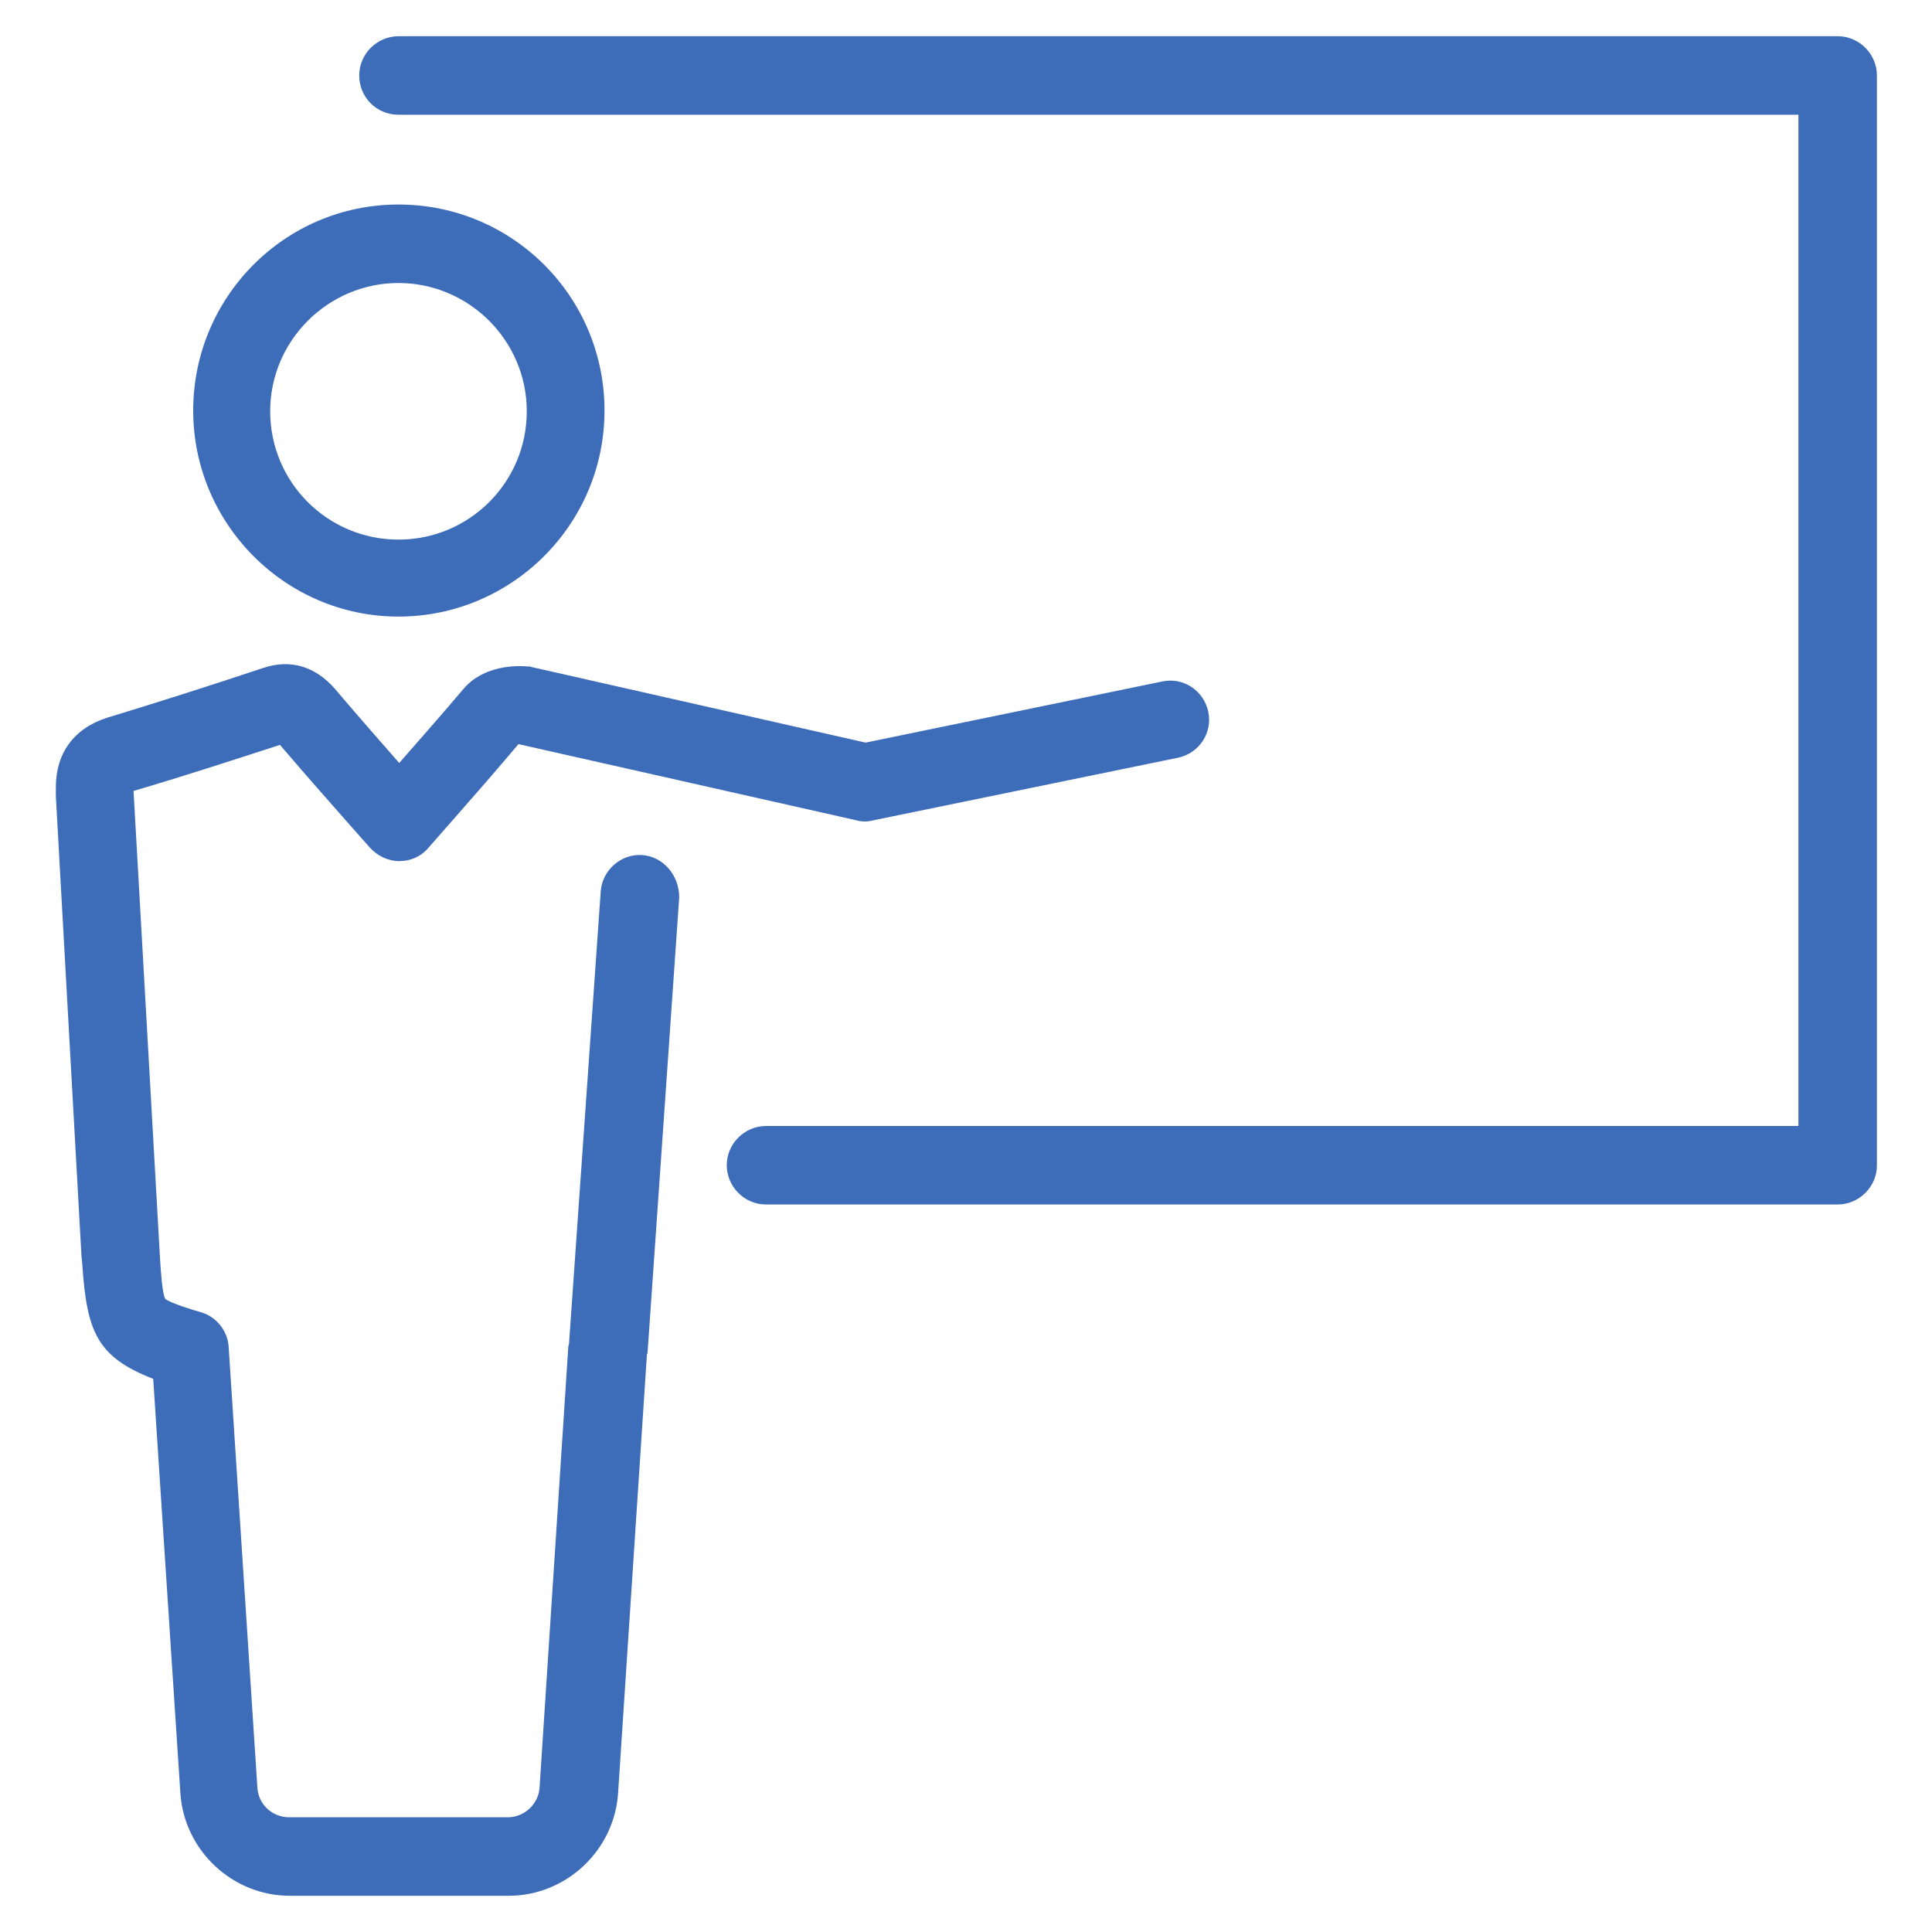 <svg viewBox="0 0 256 256" xmlns="http://www.w3.org/2000/svg" fill="#3d6cb9"><path d="M52.8 81.7c15 0 27.3-12.2 27.3-27.3S67.9 27.1 52.8 27.1 25.6 39.4 25.6 54.4s12.2 27.3 27.2 27.3zm0-44.2c9.3 0 17 7.6 17 17s-7.6 17-17 17-17-7.6-17-17 7.7-17 17-17zM85.1 113.3c-2.8-.2-5.3 2-5.5 4.8L75.4 178c0 .2-.1.3-.1.5l-3.8 58.3c-.1 2.2-2 4-4.2 4h-29c-2.2 0-4.1-1.7-4.2-4l-3.8-58.3c-.1-2.1-1.6-4-3.6-4.6-1.1-.3-4.3-1.3-4.8-1.8-.4-.6-.6-3.8-.7-5.4l-3.5-61.8v-.1c6.5-1.9 12.9-4 19.4-6.1 2.9 3.4 5.8 6.7 8.8 10.1l3.1 3.5c1 1.1 2.4 1.8 3.9 1.8s2.9-.6 3.9-1.8l3.6-4.1c2.9-3.3 5.6-6.4 8.3-9.6l44.8 10.1c.7.2 1.5.2 2.2 0l40.4-8.3c2.8-.6 4.6-3.3 4-6.1-.6-2.8-3.3-4.6-6.1-4l-39.3 8.1-44.2-10c-.2-.1-.5-.1-.7-.1-1.3-.1-5.7-.2-8.4 3-2.8 3.3-5.6 6.5-8.5 9.8-2.9-3.3-5.7-6.5-8.5-9.8-2.6-3-5.9-4-9.5-2.8-6.9 2.3-13.8 4.5-20.7 6.6-4.4 1.4-6.8 4.7-6.8 9.2v1.2l3.4 61 .1 1c.6 8.9 1.9 12.3 9.4 15.2l3.6 54.9c.5 7.6 6.9 13.6 14.5 13.6h29c7.6 0 14-6 14.5-13.6l3.8-57.8c0-.2 0-.3.1-.5l4.2-60.4c0-2.9-2.1-5.4-4.9-5.6z"/><path d="M243.5 4.8H52.8c-2.8 0-5.2 2.3-5.2 5.2s2.3 5.2 5.2 5.2h185.5v134H101.5c-2.8 0-5.2 2.3-5.2 5.2 0 2.8 2.3 5.2 5.2 5.2h142c2.8 0 5.2-2.3 5.2-5.2V10c0-2.8-2.3-5.2-5.2-5.2z"/></svg>